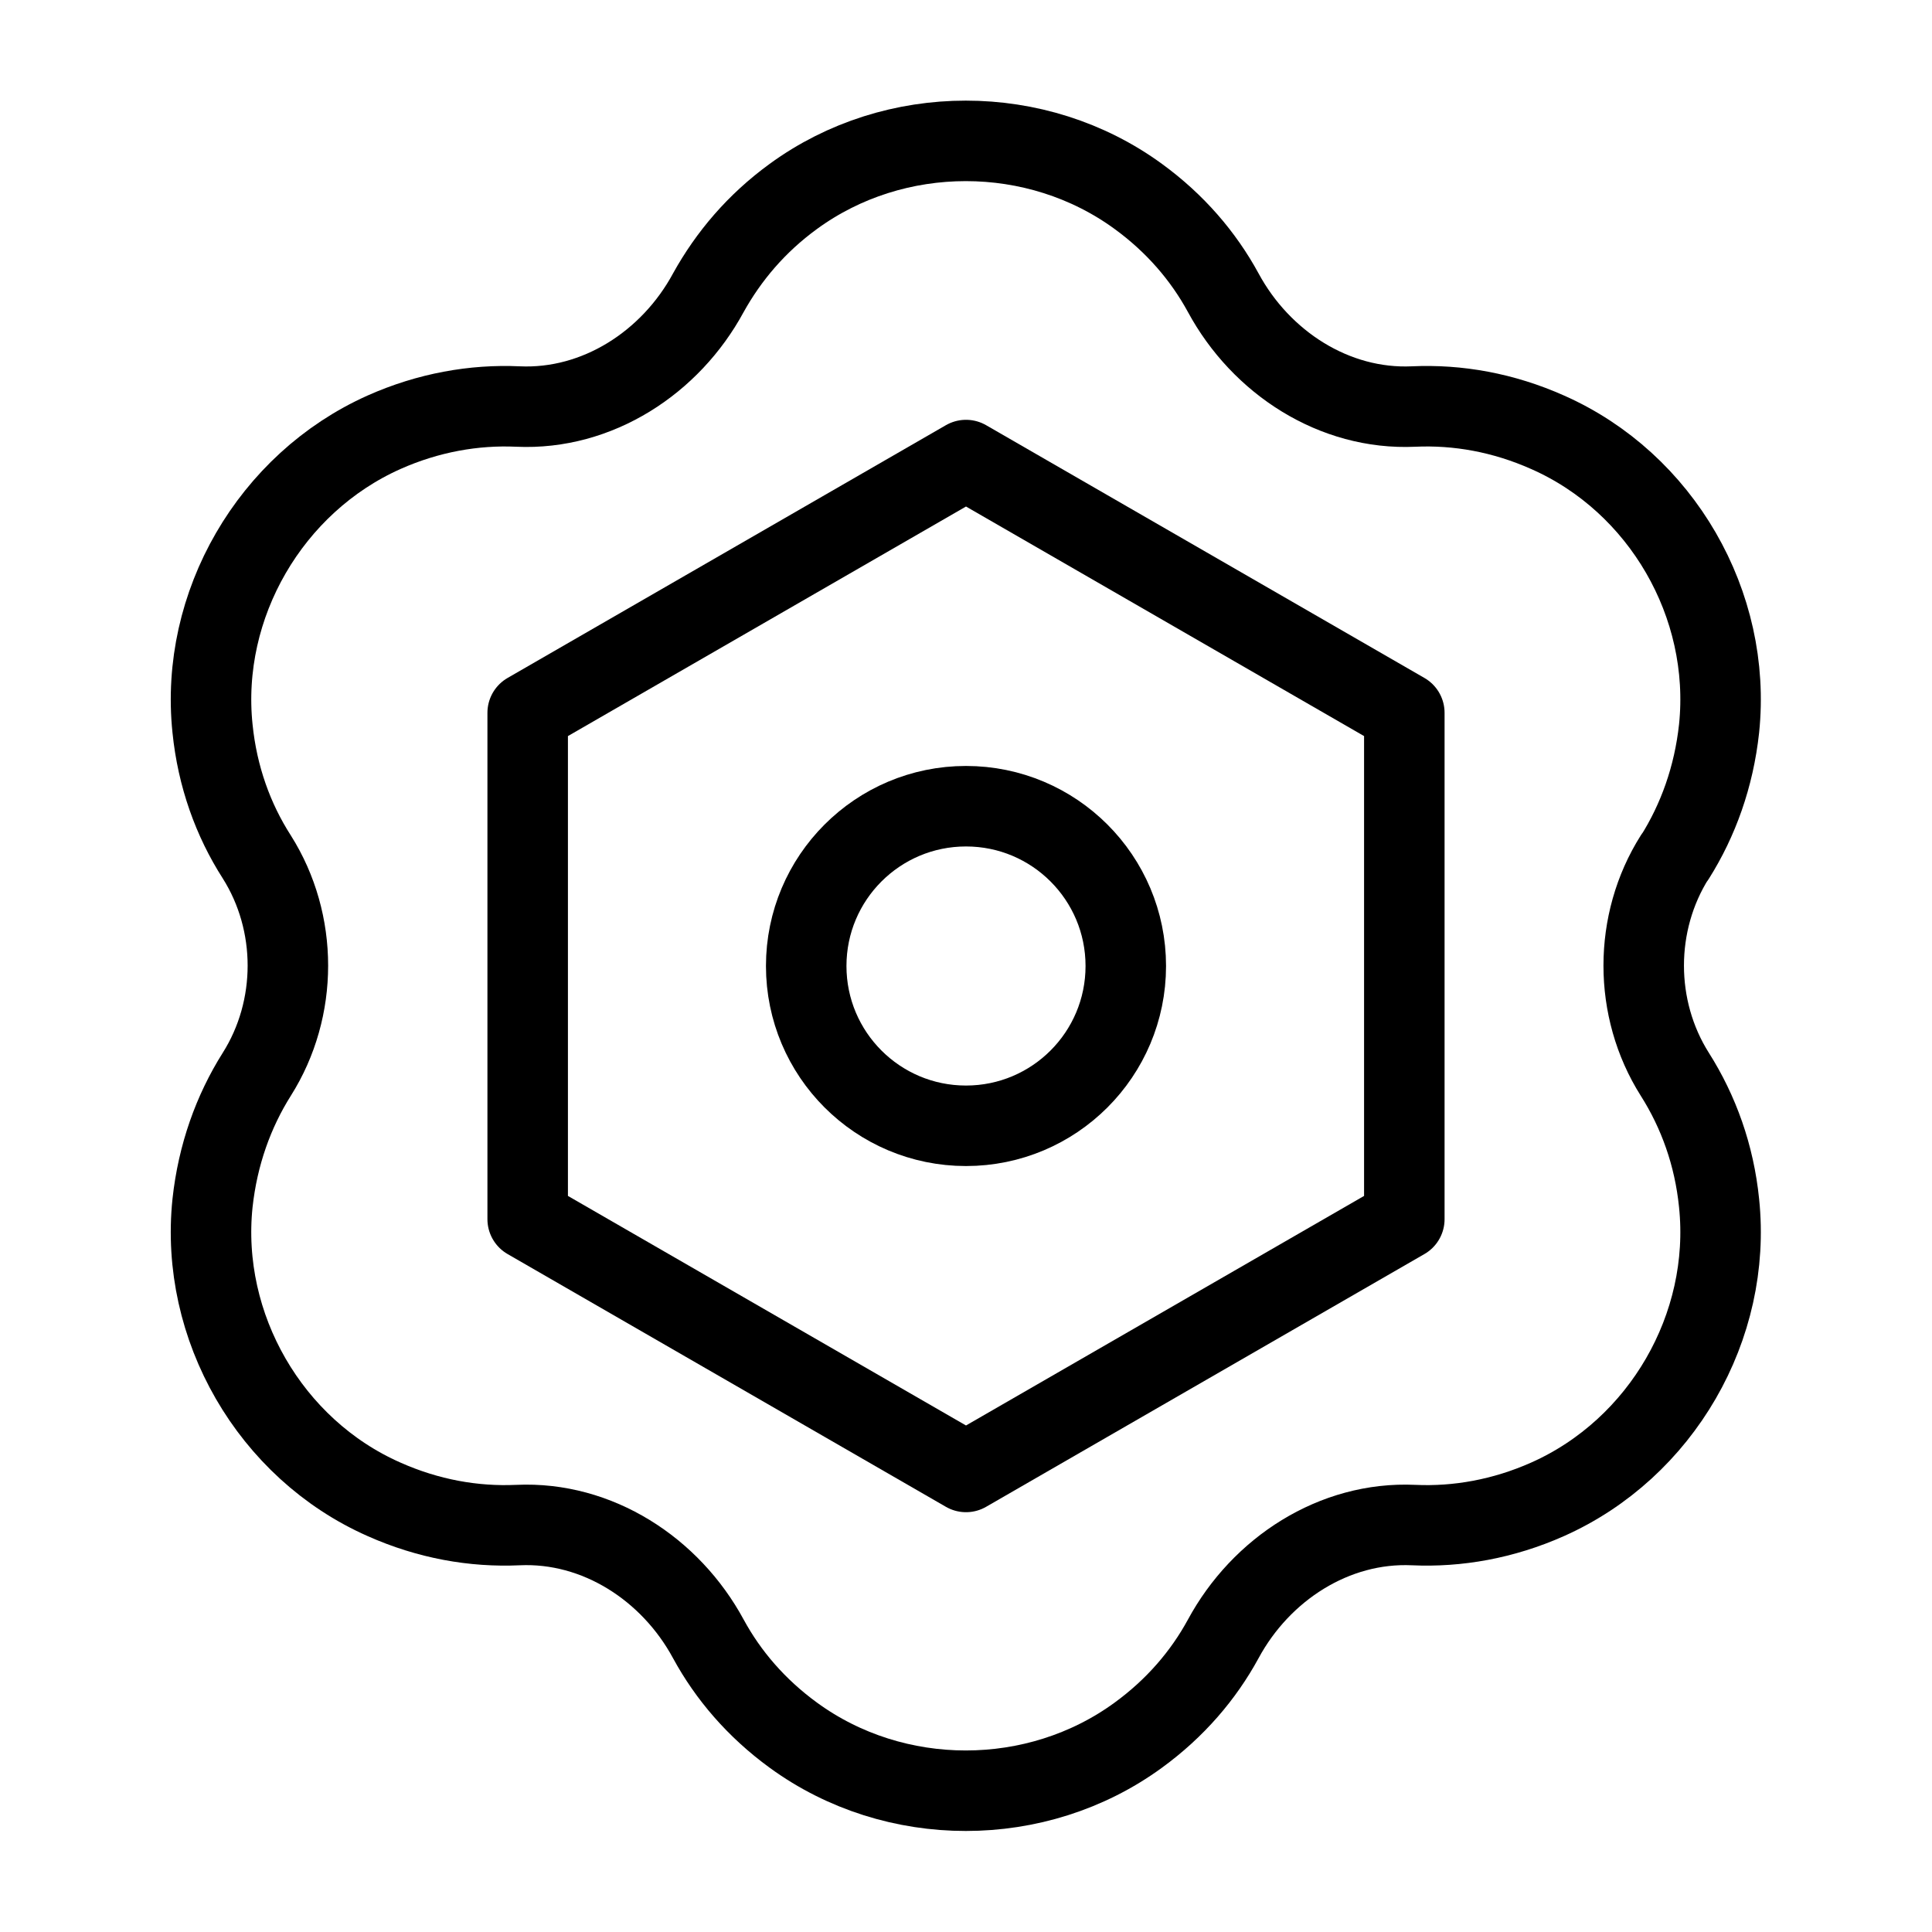 <?xml version="1.0" encoding="UTF-8"?><svg id="b" xmlns="http://www.w3.org/2000/svg" viewBox="0 0 48 48"><defs><style>.c{stroke-width:2px;fill:none;stroke:#000;stroke-linecap:round;stroke-linejoin:round;}</style></defs><circle class="c" cx="24" cy="24" r="3.97"/><polygon class="c" points="34.89 30.29 34.89 17.71 24 11.43 13.11 17.71 13.11 30.29 24 36.57 34.89 30.29"/><path class="c" d="m41.61,21.3c.58-.92.97-2,1.1-3.2.32-3.08-1.43-6.11-4.26-7.36-1.1-.49-2.23-.69-3.33-.64-1.97.09-3.79-1.09-4.73-2.83-.49-.9-1.19-1.72-2.11-2.39-2.52-1.84-6.05-1.84-8.57,0-.92.67-1.61,1.49-2.11,2.39-.94,1.74-2.76,2.92-4.73,2.83-1.09-.05-2.23.15-3.33.64-2.82,1.26-4.58,4.29-4.26,7.36.12,1.19.51,2.27,1.1,3.19,1.03,1.63,1.03,3.77,0,5.4-.58.92-.97,2-1.1,3.2-.32,3.07,1.43,6.11,4.26,7.36,1.1.49,2.23.69,3.33.64,1.97-.09,3.79,1.09,4.73,2.83.49.9,1.19,1.72,2.11,2.39,2.52,1.84,6.05,1.84,8.57,0,.92-.67,1.62-1.49,2.11-2.39.94-1.74,2.76-2.92,4.73-2.83,1.09.05,2.23-.15,3.33-.64,2.83-1.26,4.58-4.29,4.26-7.36-.12-1.19-.51-2.27-1.1-3.2-1.03-1.63-1.03-3.77,0-5.4Z"/></svg>